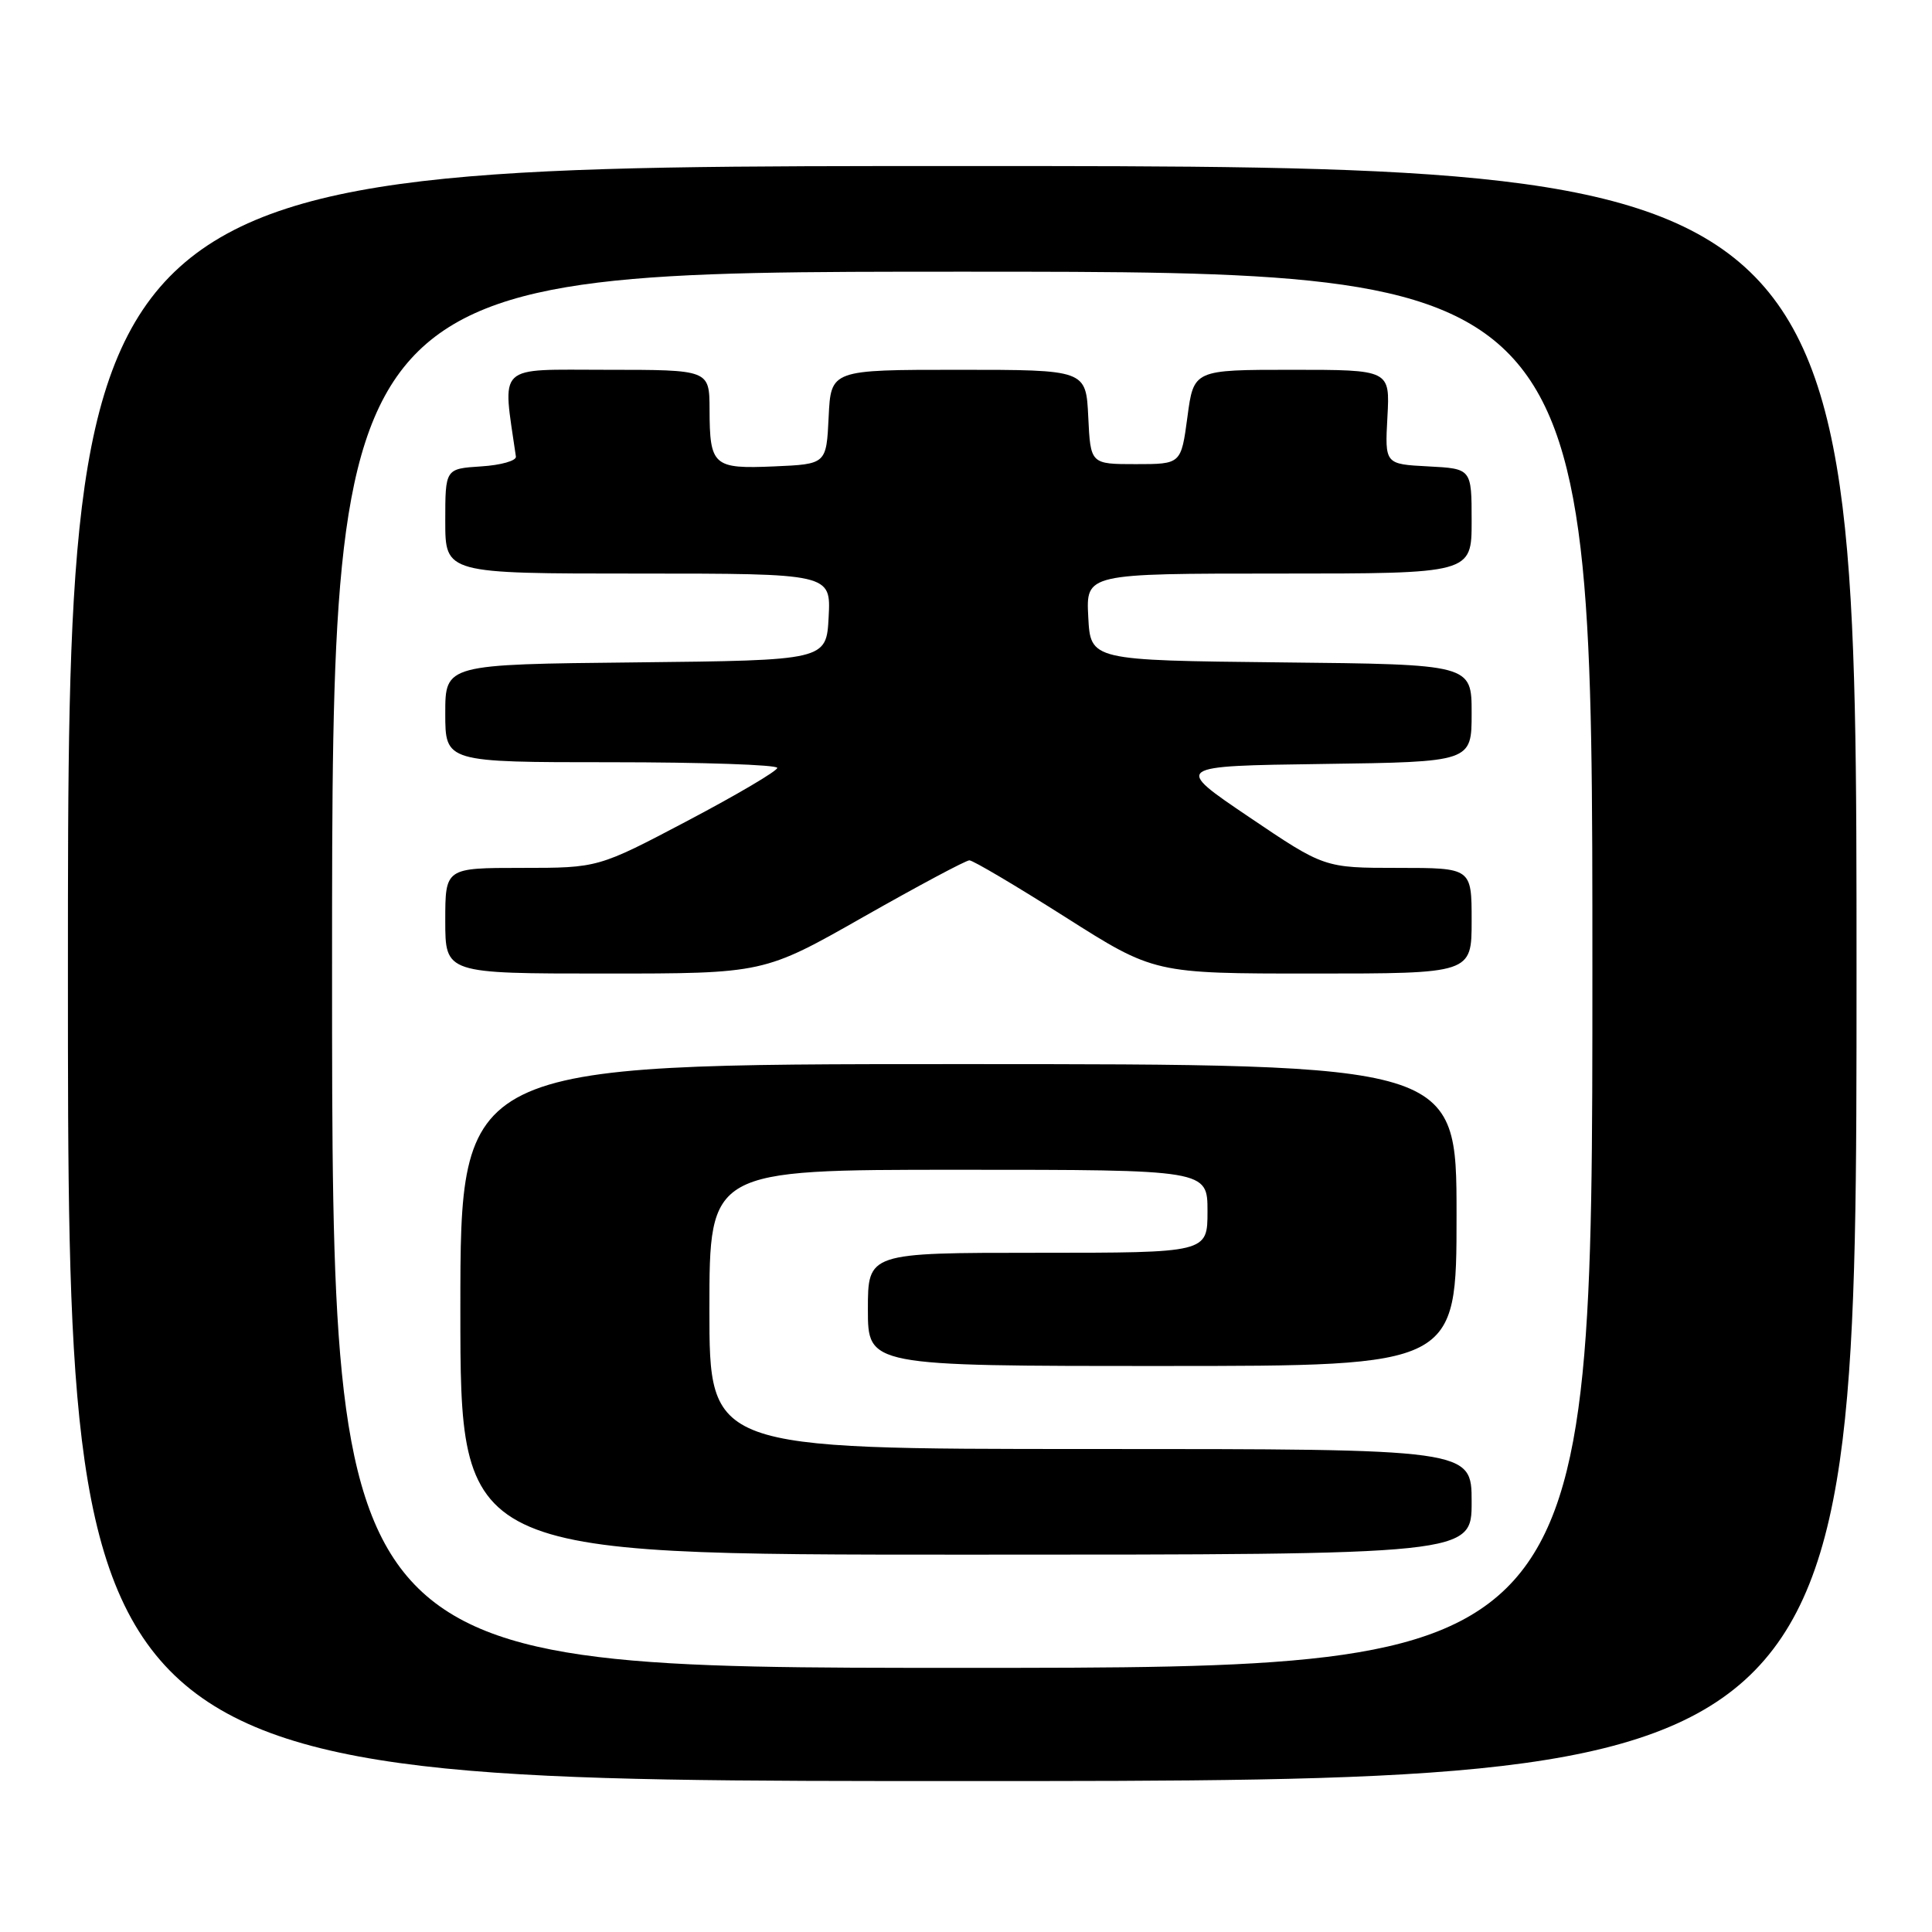 <?xml version="1.0" encoding="UTF-8" standalone="no"?>
<!DOCTYPE svg PUBLIC "-//W3C//DTD SVG 1.1//EN" "http://www.w3.org/Graphics/SVG/1.1/DTD/svg11.dtd" >
<svg xmlns="http://www.w3.org/2000/svg" xmlns:xlink="http://www.w3.org/1999/xlink" version="1.1" viewBox="0 0 256 256">
 <g >
 <path fill="currentColor"
d=" M 246.00 129.00 C 246.00 22.00 246.00 22.00 127.50 22.00 C 9.00 22.00 9.00 22.00 9.00 129.00 C 9.00 236.00 9.00 236.00 127.50 236.00 C 246.00 236.00 246.00 236.00 246.00 129.00 Z  M 44.00 128.50 C 44.00 36.00 44.00 36.00 127.50 36.00 C 211.00 36.00 211.00 36.00 211.00 128.50 C 211.00 221.00 211.00 221.00 127.50 221.00 C 44.00 221.00 44.00 221.00 44.00 128.50 Z  M 195.00 199.00 C 195.00 192.00 195.00 192.00 144.50 192.00 C 94.00 192.00 94.00 192.00 94.00 173.50 C 94.00 155.00 94.00 155.00 127.00 155.00 C 160.00 155.00 160.00 155.00 160.00 160.50 C 160.00 166.00 160.00 166.00 137.50 166.00 C 115.00 166.00 115.00 166.00 115.00 173.50 C 115.00 181.00 115.00 181.00 154.00 181.00 C 193.00 181.00 193.00 181.00 193.00 161.00 C 193.00 141.00 193.00 141.00 127.00 141.00 C 61.00 141.00 61.00 141.00 61.00 173.50 C 61.00 206.00 61.00 206.00 128.00 206.00 C 195.00 206.00 195.00 206.00 195.00 199.00 Z  M 114.40 121.50 C 121.66 117.38 127.98 114.00 128.45 114.00 C 128.93 114.00 134.63 117.38 141.13 121.50 C 152.94 129.00 152.94 129.00 173.97 129.00 C 195.00 129.00 195.00 129.00 195.00 122.00 C 195.00 115.00 195.00 115.00 185.24 115.00 C 175.48 115.00 175.48 115.00 165.49 108.25 C 155.50 101.50 155.50 101.50 175.25 101.23 C 195.00 100.96 195.00 100.96 195.00 94.50 C 195.00 88.03 195.00 88.03 169.75 87.77 C 144.50 87.50 144.50 87.50 144.20 81.75 C 143.90 76.00 143.90 76.00 169.45 76.00 C 195.00 76.00 195.00 76.00 195.00 69.05 C 195.00 62.10 195.00 62.10 189.25 61.80 C 183.50 61.50 183.50 61.50 183.84 55.25 C 184.18 49.00 184.18 49.00 171.18 49.00 C 158.17 49.00 158.17 49.00 157.34 55.25 C 156.50 61.50 156.50 61.50 150.50 61.50 C 144.50 61.50 144.50 61.50 144.20 55.25 C 143.90 49.00 143.90 49.00 127.00 49.00 C 110.10 49.00 110.10 49.00 109.80 55.25 C 109.50 61.50 109.50 61.50 102.59 61.80 C 94.51 62.15 94.04 61.74 94.02 54.25 C 94.00 49.00 94.00 49.00 80.41 49.00 C 65.57 49.00 66.57 48.05 68.36 60.50 C 68.44 61.05 66.36 61.64 63.75 61.80 C 59.00 62.11 59.00 62.11 59.00 69.05 C 59.00 76.00 59.00 76.00 84.55 76.00 C 110.10 76.00 110.10 76.00 109.80 81.75 C 109.50 87.50 109.50 87.50 84.25 87.77 C 59.00 88.03 59.00 88.03 59.00 94.52 C 59.00 101.00 59.00 101.00 81.00 101.00 C 93.10 101.00 103.00 101.34 102.99 101.75 C 102.99 102.16 97.64 105.31 91.12 108.75 C 79.26 115.00 79.26 115.00 69.13 115.00 C 59.00 115.00 59.00 115.00 59.00 122.00 C 59.00 129.00 59.00 129.00 80.11 129.00 C 101.21 129.00 101.21 129.00 114.40 121.50 Z "/>
</g>
</svg>